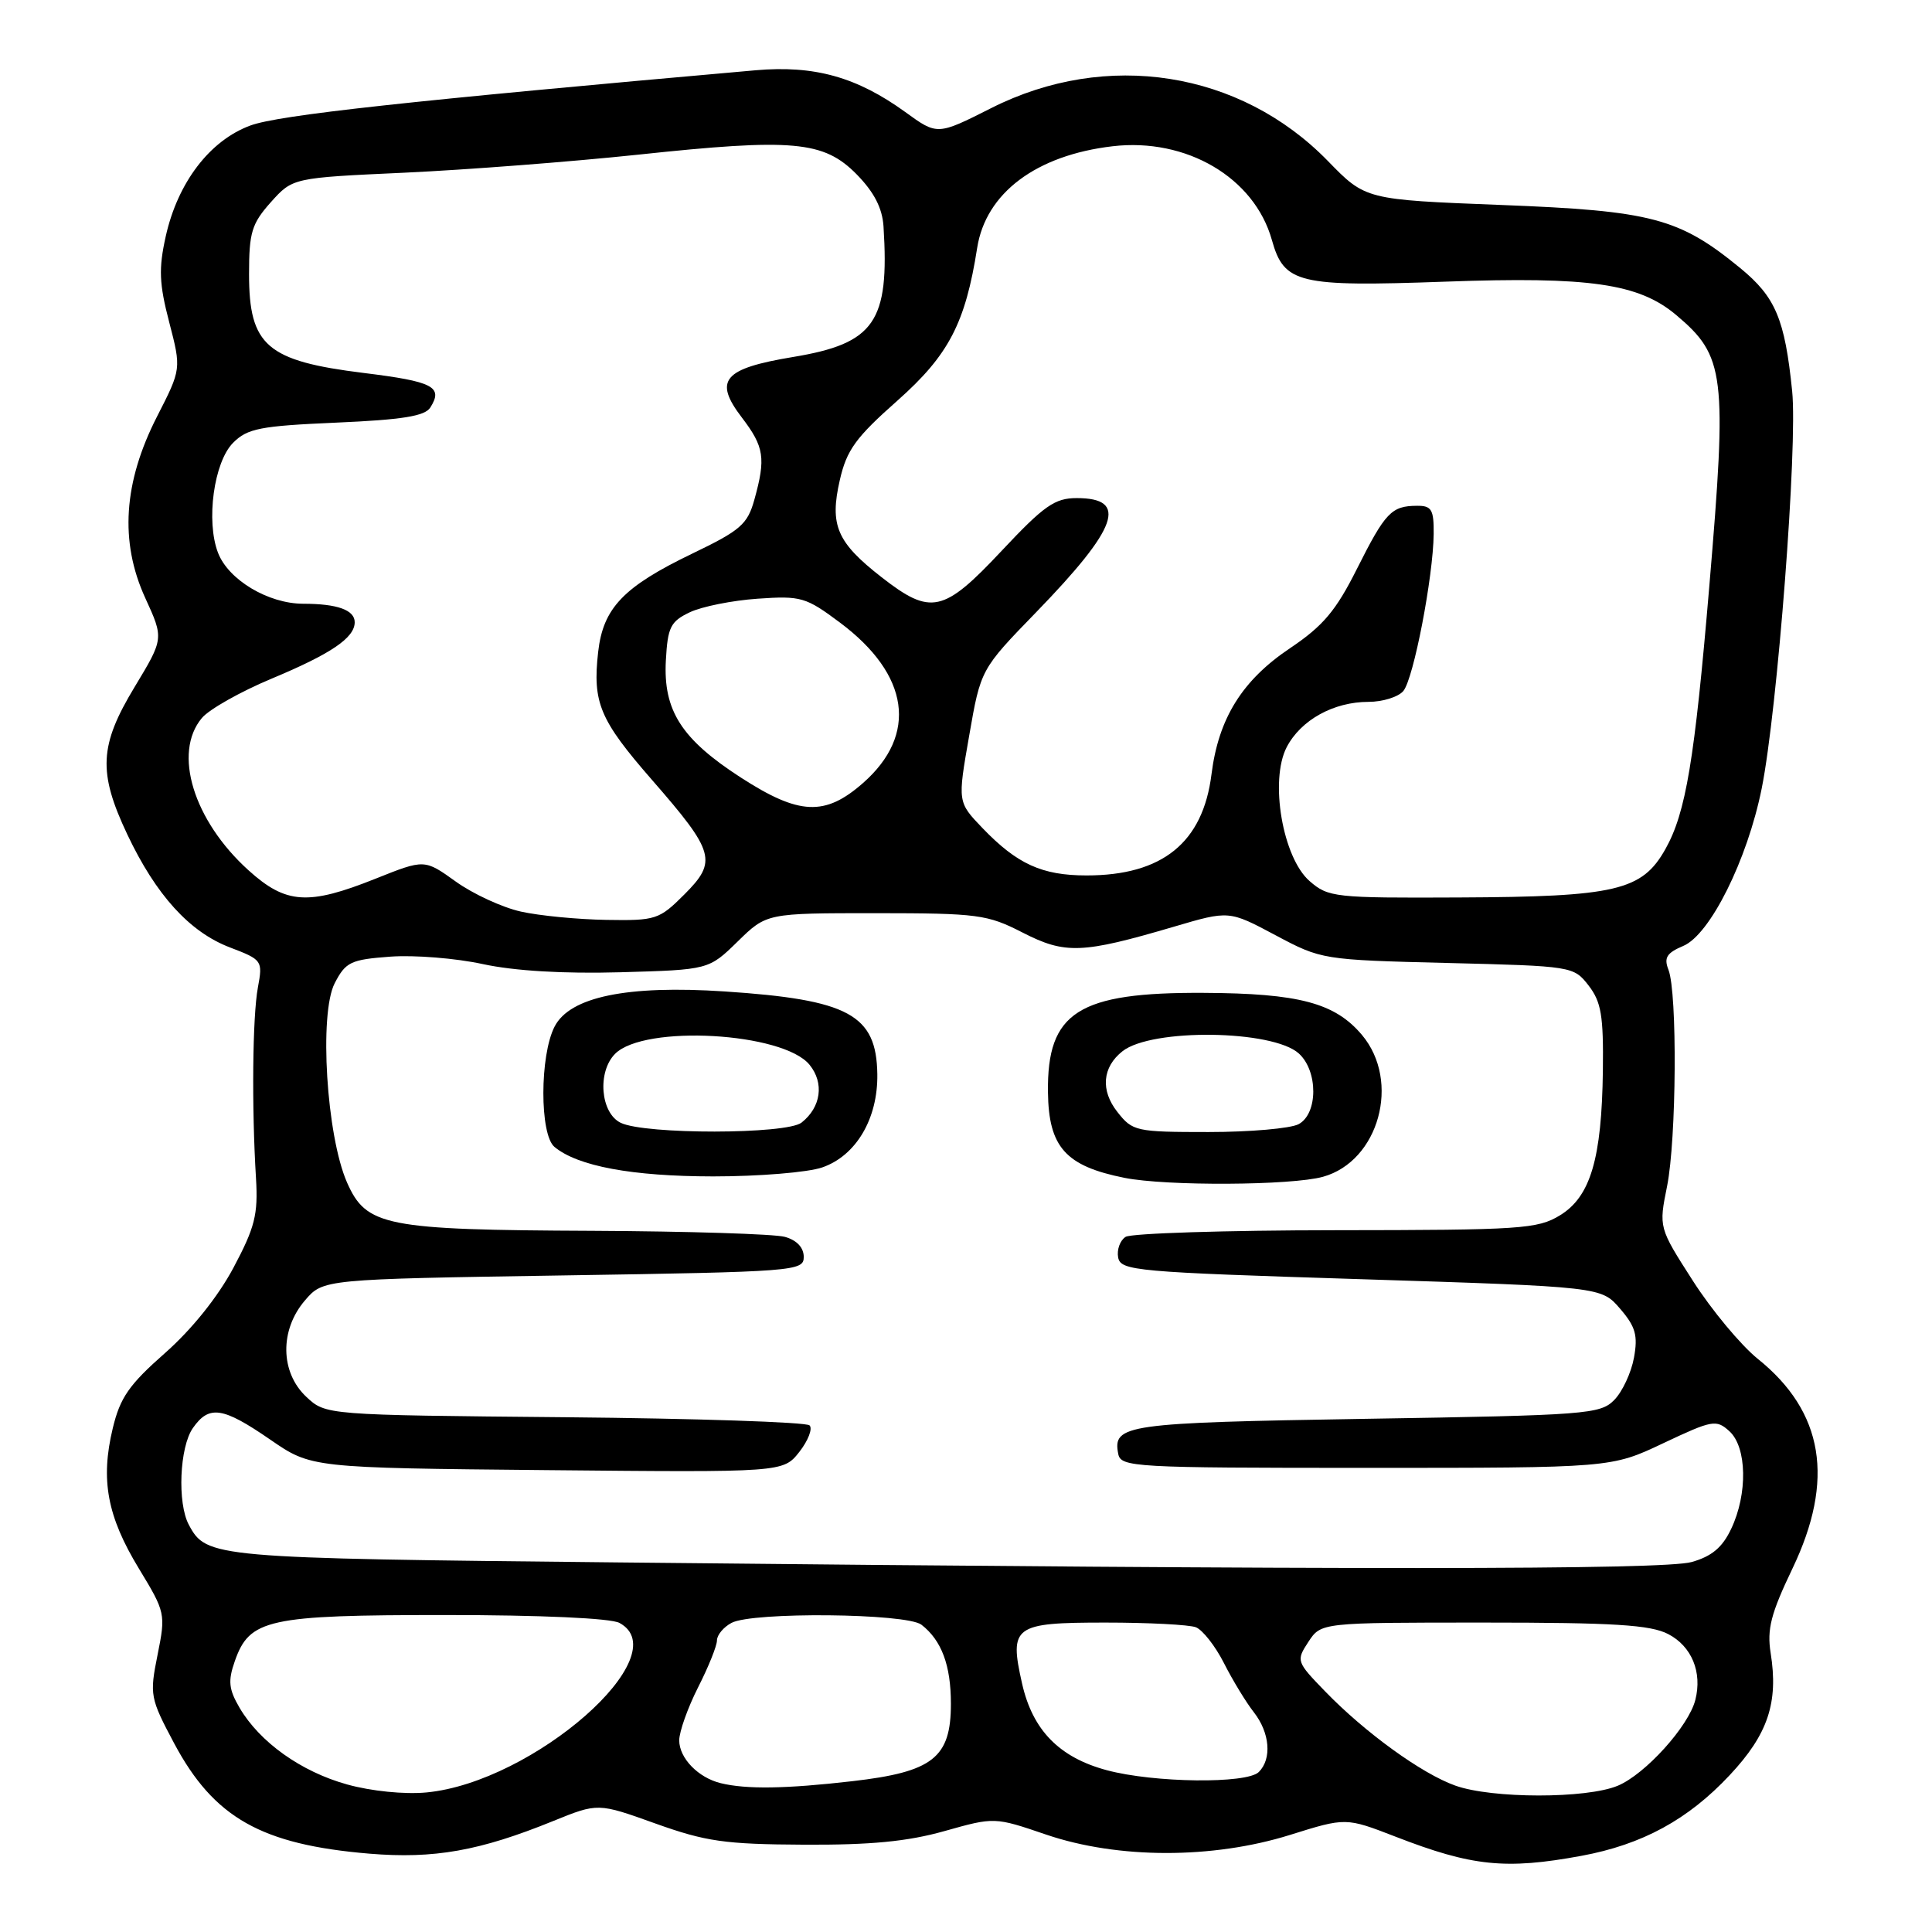 <?xml version="1.0" encoding="UTF-8" standalone="no"?>
<!DOCTYPE svg PUBLIC "-//W3C//DTD SVG 1.1//EN" "http://www.w3.org/Graphics/SVG/1.1/DTD/svg11.dtd" >
<svg xmlns="http://www.w3.org/2000/svg" xmlns:xlink="http://www.w3.org/1999/xlink" version="1.1" viewBox="0 0 256 256">
 <g >
 <path fill="currentColor"
d=" M 209.53 245.91 C 217.61 244.42 223.68 241.11 229.20 235.21 C 234.27 229.80 235.67 225.60 234.62 219.03 C 234.12 215.88 234.65 213.81 237.50 207.86 C 243.14 196.09 241.66 187.08 232.91 180.05 C 230.68 178.25 226.81 173.61 224.32 169.72 C 219.79 162.66 219.79 162.66 220.90 157.16 C 222.14 150.95 222.27 131.54 221.08 128.50 C 220.45 126.90 220.85 126.27 223.04 125.34 C 226.59 123.85 231.52 113.96 233.43 104.50 C 235.52 94.11 238.21 59.08 237.47 51.82 C 236.50 42.27 235.27 39.36 230.59 35.52 C 222.50 28.89 218.88 27.93 198.91 27.16 C 180.94 26.46 180.94 26.46 175.94 21.32 C 164.32 9.40 146.62 6.61 131.35 14.32 C 124.20 17.93 124.20 17.93 119.96 14.85 C 113.53 10.20 107.91 8.63 100.13 9.31 C 54.15 13.37 36.91 15.25 33.18 16.63 C 27.80 18.61 23.55 24.18 21.96 31.32 C 21.01 35.59 21.09 37.59 22.42 42.69 C 24.03 48.89 24.03 48.89 20.81 55.19 C 16.35 63.92 15.84 71.78 19.24 79.22 C 21.71 84.61 21.71 84.61 17.86 90.99 C 13.15 98.77 12.97 102.32 16.87 110.57 C 20.67 118.60 25.12 123.50 30.47 125.54 C 34.76 127.18 34.83 127.28 34.17 130.86 C 33.46 134.69 33.34 146.65 33.92 156.12 C 34.21 160.94 33.78 162.63 30.93 167.99 C 28.86 171.86 25.41 176.16 21.86 179.29 C 17.11 183.47 15.91 185.19 14.94 189.26 C 13.30 196.08 14.20 200.92 18.39 207.82 C 21.92 213.63 21.97 213.84 20.88 219.26 C 19.81 224.59 19.89 225.01 23.07 230.99 C 28.34 240.87 34.62 244.42 48.94 245.62 C 57.51 246.33 63.55 245.26 73.29 241.30 C 79.23 238.89 79.23 238.89 86.86 241.63 C 93.51 244.01 96.05 244.38 106.50 244.43 C 115.35 244.48 120.24 244.01 125.14 242.63 C 131.78 240.76 131.78 240.76 138.64 243.10 C 148.14 246.33 160.67 246.34 170.92 243.14 C 178.33 240.82 178.33 240.82 184.92 243.37 C 195.04 247.30 199.51 247.76 209.53 245.91 Z  M 46.00 236.45 C 39.90 234.76 34.42 230.85 31.75 226.30 C 30.31 223.84 30.19 222.74 31.11 220.12 C 33.06 214.53 35.47 214.00 59.02 214.00 C 71.66 214.00 80.91 214.42 82.07 215.04 C 89.93 219.25 70.68 236.17 56.49 237.51 C 53.60 237.78 49.19 237.34 46.00 236.45 Z  M 192.83 236.60 C 188.39 235.02 180.89 229.59 175.60 224.13 C 171.77 220.18 171.73 220.06 173.37 217.55 C 175.05 215.00 175.05 215.00 196.57 215.00 C 213.87 215.00 218.68 215.30 221.04 216.52 C 224.16 218.14 225.58 221.57 224.64 225.25 C 223.75 228.75 218.00 235.10 214.36 236.62 C 210.22 238.35 197.69 238.34 192.83 236.60 Z  M 95.50 236.28 C 92.51 235.55 90.00 232.96 90.00 230.60 C 90.01 229.44 91.13 226.29 92.50 223.58 C 93.88 220.87 95.00 218.08 95.00 217.37 C 95.00 216.65 95.87 215.60 96.93 215.04 C 99.69 213.56 120.10 213.76 122.09 215.28 C 124.76 217.34 126.00 220.65 126.00 225.76 C 126.00 232.92 123.62 234.79 112.91 236.02 C 104.14 237.03 98.89 237.11 95.50 236.28 Z  M 146.65 234.56 C 140.35 232.87 136.82 229.25 135.43 223.08 C 133.71 215.45 134.32 215.00 146.47 215.00 C 152.17 215.00 157.57 215.28 158.46 215.62 C 159.35 215.97 161.03 218.10 162.18 220.37 C 163.33 222.64 165.11 225.57 166.14 226.88 C 168.27 229.61 168.55 233.05 166.80 234.80 C 165.21 236.39 152.90 236.24 146.65 234.56 Z  M 82.00 207.03 C 28.11 206.48 27.36 206.41 25.02 202.04 C 23.48 199.17 23.79 191.74 25.56 189.22 C 27.71 186.15 29.51 186.42 35.80 190.75 C 41.24 194.50 41.24 194.50 72.51 194.80 C 103.77 195.10 103.77 195.10 105.92 192.38 C 107.09 190.88 107.70 189.30 107.27 188.87 C 106.84 188.44 92.23 187.95 74.82 187.79 C 43.16 187.50 43.16 187.50 40.58 185.08 C 37.12 181.83 37.05 176.22 40.41 172.31 C 42.82 169.50 42.82 169.50 74.66 169.00 C 105.42 168.52 106.50 168.43 106.50 166.55 C 106.50 165.31 105.58 164.33 104.00 163.89 C 102.62 163.51 91.15 163.15 78.50 163.09 C 51.01 162.97 48.54 162.48 45.98 156.68 C 43.26 150.49 42.26 134.33 44.35 130.28 C 45.81 127.46 46.47 127.15 51.73 126.76 C 54.90 126.53 60.42 126.97 63.99 127.75 C 68.17 128.65 74.66 129.04 82.20 128.83 C 93.91 128.50 93.91 128.50 97.75 124.75 C 101.58 121.00 101.58 121.00 116.04 121.00 C 129.59 121.01 130.82 121.17 135.50 123.57 C 141.15 126.46 143.36 126.38 155.56 122.79 C 162.85 120.64 162.85 120.64 168.99 123.91 C 175.09 127.16 175.23 127.19 191.81 127.60 C 208.35 128.01 208.52 128.04 210.50 130.59 C 212.17 132.75 212.48 134.59 212.39 141.83 C 212.24 153.54 210.75 158.57 206.70 161.04 C 203.74 162.85 201.50 162.99 177.00 163.01 C 162.43 163.02 149.89 163.42 149.15 163.89 C 148.41 164.36 147.97 165.59 148.16 166.62 C 148.50 168.39 150.43 168.56 180.35 169.50 C 212.18 170.51 212.18 170.51 214.67 173.41 C 216.72 175.79 217.05 176.95 216.51 179.90 C 216.15 181.88 214.98 184.40 213.90 185.50 C 212.05 187.39 210.27 187.53 181.02 188.00 C 149.11 188.52 147.42 188.76 148.17 192.64 C 148.51 194.41 150.17 194.50 181.02 194.50 C 213.50 194.50 213.50 194.50 220.40 191.23 C 226.90 188.16 227.41 188.06 229.15 189.64 C 231.48 191.75 231.60 197.94 229.39 202.58 C 228.22 205.06 226.81 206.23 224.14 206.98 C 220.38 208.02 178.90 208.04 82.00 207.03 Z  M 175.30 155.93 C 182.72 153.87 185.63 143.28 180.47 137.14 C 176.89 132.89 172.12 131.62 159.50 131.56 C 142.86 131.47 138.73 134.10 138.86 144.72 C 138.95 152.00 141.19 154.51 149.00 156.07 C 154.54 157.18 171.13 157.09 175.30 155.93 Z  M 108.95 154.69 C 113.44 153.14 116.34 148.22 116.25 142.32 C 116.13 134.44 112.47 132.46 96.00 131.37 C 83.10 130.52 75.52 132.08 73.49 136.02 C 71.51 139.84 71.50 150.34 73.47 151.97 C 76.55 154.53 83.75 155.87 94.50 155.88 C 100.55 155.88 107.05 155.35 108.95 154.69 Z  M 69.02 120.79 C 66.55 120.24 62.67 118.45 60.39 116.81 C 56.25 113.84 56.25 113.84 49.79 116.42 C 40.84 120.00 37.90 119.81 32.93 115.32 C 25.63 108.72 22.88 99.75 26.75 95.14 C 27.71 93.99 31.88 91.64 36.00 89.92 C 43.88 86.63 47.00 84.51 47.00 82.45 C 47.00 80.83 44.70 80.00 40.17 80.00 C 35.55 79.99 30.27 76.84 28.89 73.25 C 27.27 69.06 28.34 61.22 30.89 58.67 C 32.78 56.77 34.47 56.44 44.56 56.00 C 53.30 55.62 56.30 55.14 57.02 54.00 C 58.75 51.25 57.42 50.56 48.20 49.42 C 35.35 47.83 33.00 45.81 33.00 36.32 C 33.00 30.80 33.35 29.64 35.89 26.79 C 38.79 23.56 38.79 23.56 53.64 22.88 C 61.81 22.50 75.70 21.43 84.50 20.50 C 105.11 18.30 109.15 18.67 113.52 23.11 C 115.83 25.47 116.91 27.57 117.07 30.00 C 117.87 42.66 115.90 45.51 105.10 47.30 C 95.82 48.84 94.52 50.38 98.31 55.34 C 101.26 59.21 101.49 60.70 99.96 66.20 C 99.05 69.48 98.13 70.28 91.72 73.36 C 82.61 77.75 79.92 80.56 79.26 86.38 C 78.50 93.12 79.46 95.39 86.40 103.35 C 94.73 112.90 95.07 114.13 90.68 118.52 C 87.35 121.85 86.90 122.00 80.35 121.89 C 76.58 121.83 71.48 121.34 69.02 120.79 Z  M 173.53 116.75 C 169.96 113.65 168.21 103.42 170.49 99.01 C 172.36 95.41 176.70 93.00 181.33 93.00 C 183.21 93.00 185.29 92.35 185.95 91.56 C 187.31 89.93 189.91 76.42 189.97 70.75 C 190.00 67.51 189.69 67.00 187.75 67.02 C 184.37 67.04 183.56 67.89 179.80 75.38 C 177.01 80.94 175.32 82.94 170.95 85.88 C 164.60 90.13 161.46 95.18 160.53 102.59 C 159.40 111.65 154.03 116.00 143.98 116.00 C 138.07 116.00 134.78 114.50 130.19 109.73 C 126.88 106.28 126.88 106.28 128.42 97.49 C 129.95 88.69 129.95 88.69 137.32 81.10 C 148.16 69.92 149.55 66.00 142.67 66.00 C 139.76 66.00 138.34 67.00 132.71 73.00 C 125.01 81.21 123.34 81.57 116.82 76.49 C 110.88 71.86 109.91 69.60 111.28 63.61 C 112.19 59.62 113.39 57.97 118.94 53.06 C 125.71 47.05 127.92 42.81 129.48 32.85 C 130.62 25.58 137.29 20.57 147.42 19.38 C 157.20 18.23 166.21 23.53 168.53 31.80 C 170.15 37.58 172.01 38.02 191.54 37.32 C 210.63 36.63 217.15 37.57 222.09 41.73 C 228.58 47.19 228.87 49.56 226.49 77.70 C 224.54 100.75 223.39 107.67 220.68 112.50 C 217.58 118.02 214.13 118.83 193.31 118.92 C 176.85 119.00 176.00 118.90 173.53 116.75 Z  M 98.15 103.02 C 90.30 97.94 87.87 94.15 88.23 87.51 C 88.47 83.11 88.84 82.35 91.40 81.13 C 93.00 80.37 97.05 79.56 100.40 79.33 C 106.15 78.93 106.78 79.12 111.33 82.52 C 120.51 89.39 121.65 97.34 114.36 103.75 C 109.32 108.18 105.90 108.03 98.15 103.02 Z  M 148.06 147.34 C 145.80 144.48 146.06 141.40 148.74 139.29 C 152.61 136.24 168.63 136.45 172.10 139.59 C 174.67 141.92 174.65 147.58 172.07 148.96 C 171.00 149.53 165.63 150.00 160.14 150.00 C 150.51 150.00 150.07 149.90 148.06 147.34 Z  M 82.25 148.78 C 79.56 147.48 79.12 142.02 81.51 139.63 C 85.40 135.74 103.78 136.79 107.27 141.09 C 109.24 143.51 108.79 146.72 106.21 148.75 C 104.22 150.32 85.48 150.34 82.25 148.78 Z "/>
</g>
</svg>